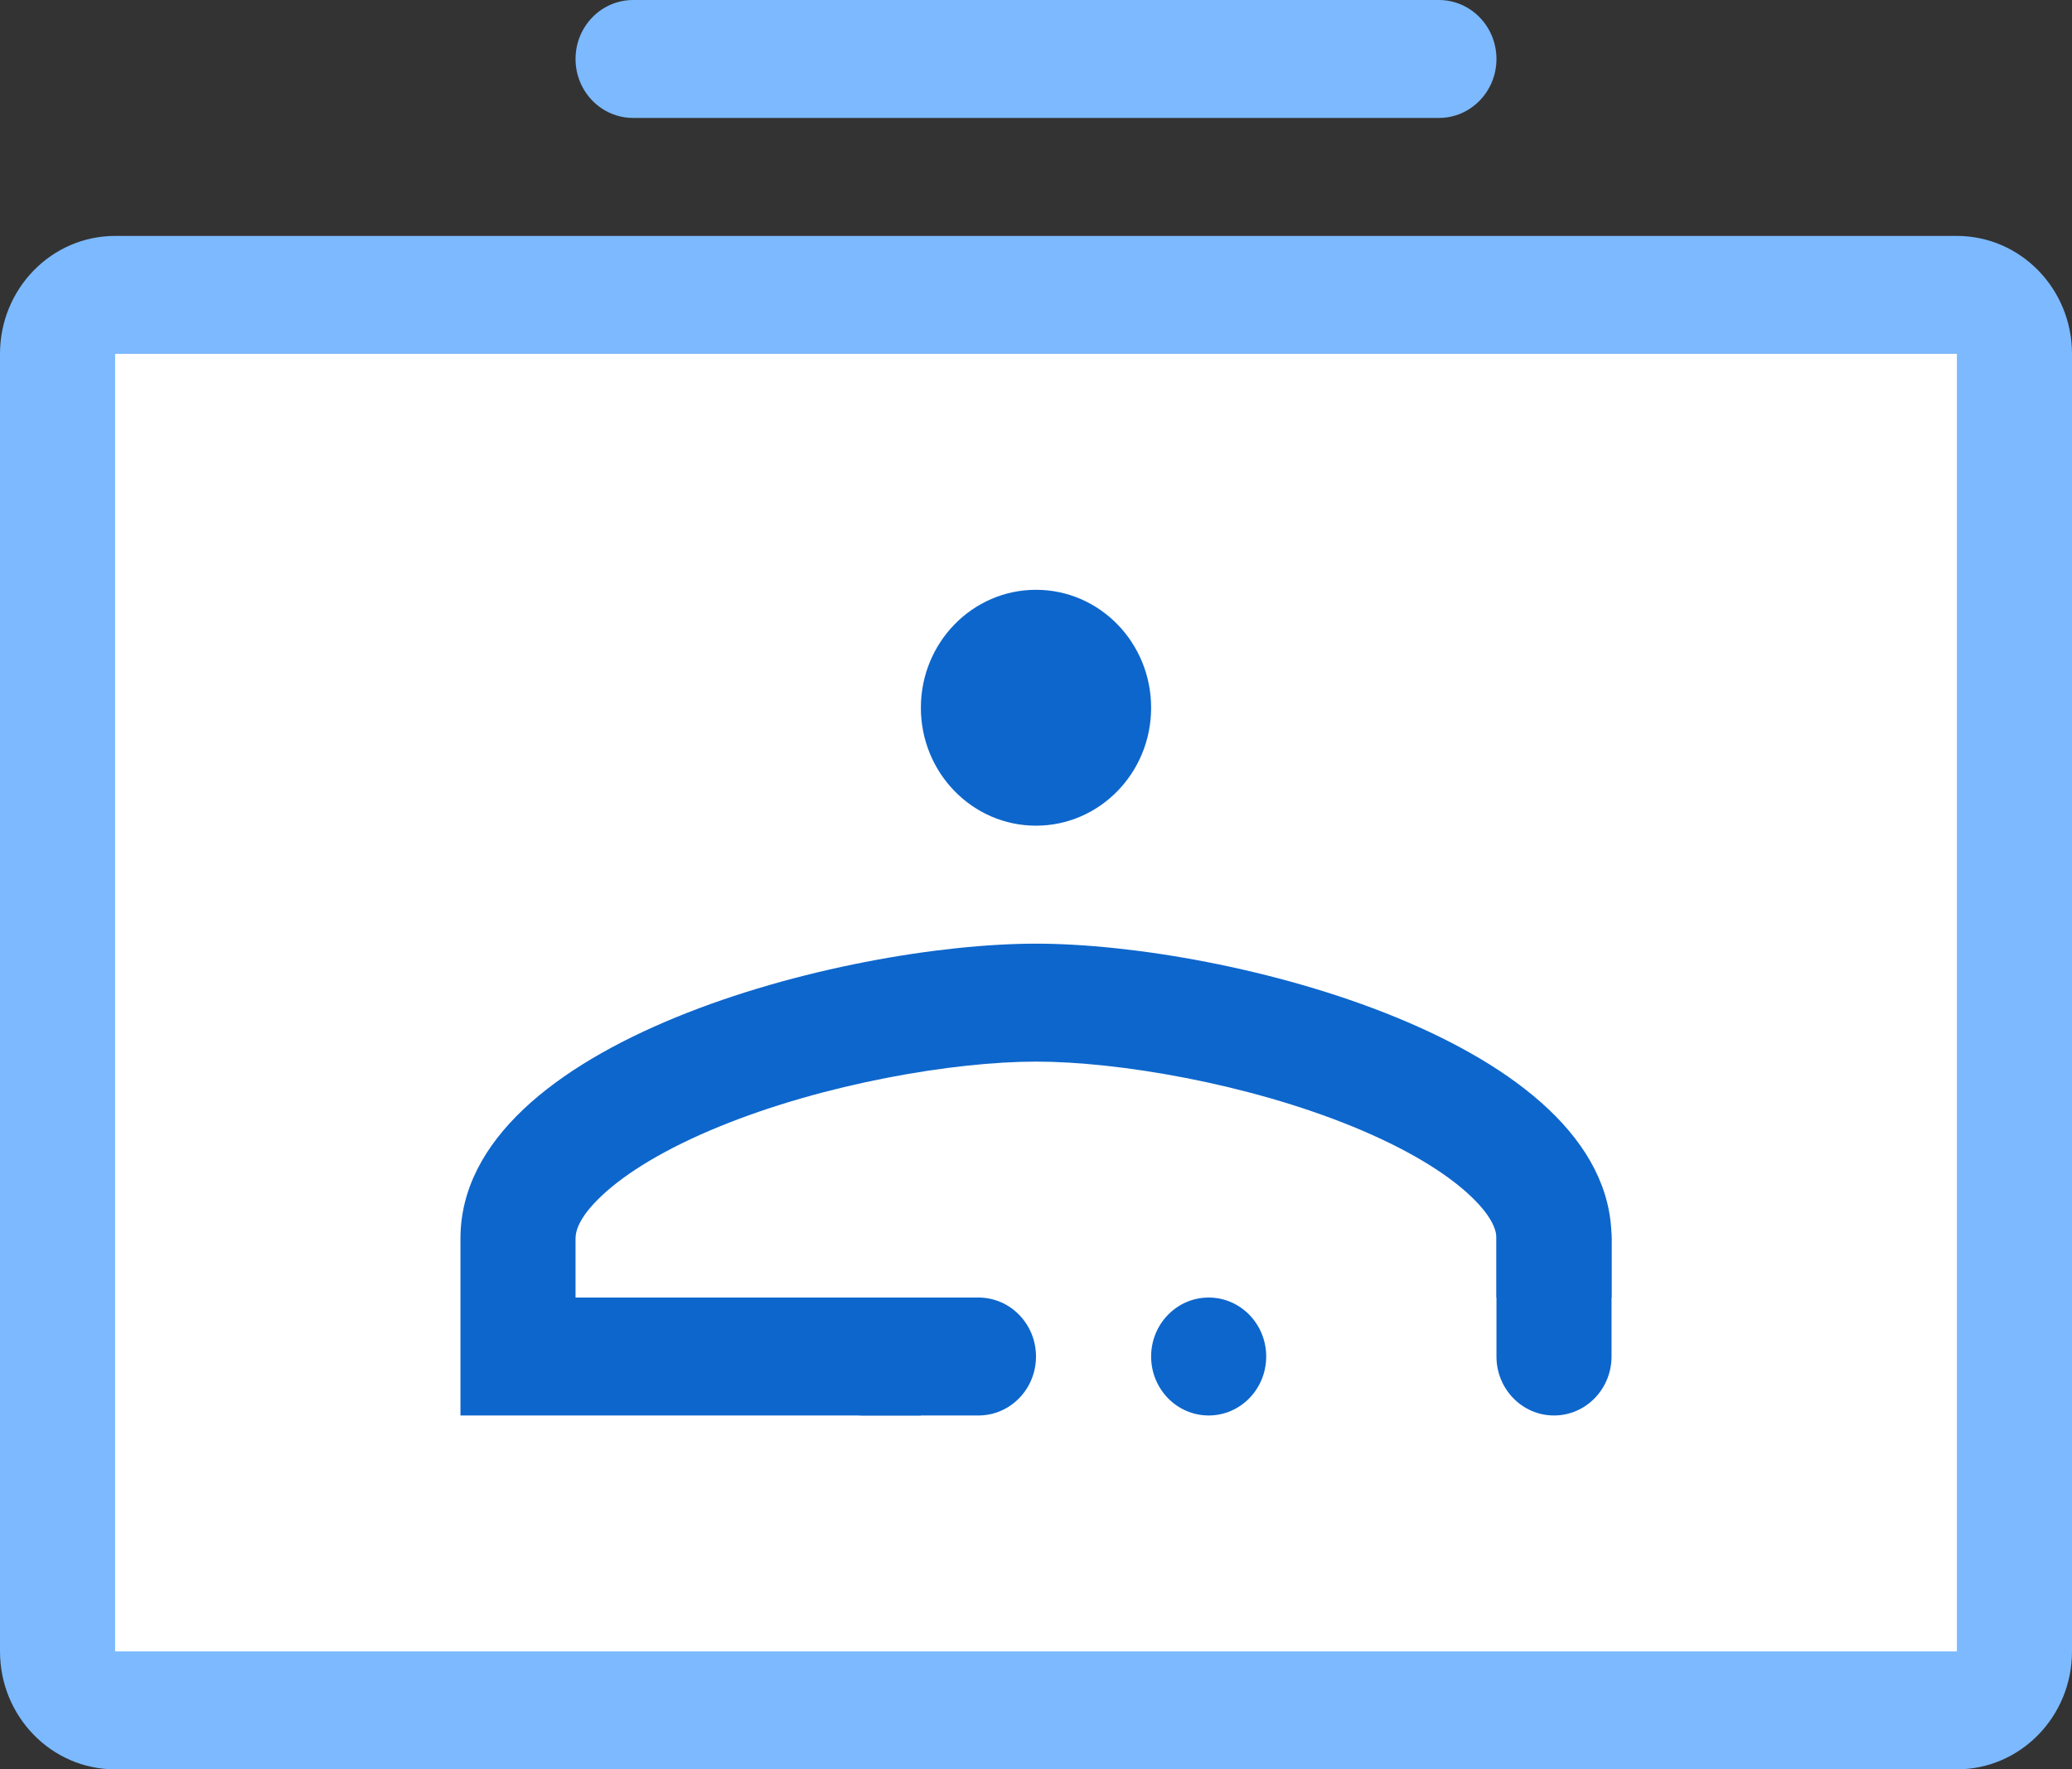 <svg width="48" height="41" fill="none" xmlns="http://www.w3.org/2000/svg"><rect width="100%" height="100%" fill="#333333" stroke="none"/><path fill="#fff" d="M2 8h44v31H2z"/><path fill-rule="evenodd" clip-rule="evenodd" d="M45.333 8.2H2.667v30.067h42.666V8.2zM2.667 5.467C1.194 5.467 0 6.69 0 8.2v30.067C0 39.777 1.194 41 2.667 41h42.666C46.806 41 48 39.776 48 38.267V8.2c0-1.51-1.194-2.733-2.667-2.733H2.667zm10.666-4.1C13.333.612 13.93 0 14.667 0h18.666c.737 0 1.334.612 1.334 1.367 0 .754-.597 1.366-1.334 1.366H14.667c-.737 0-1.334-.612-1.334-1.366z" fill="#7CB9FF"/><path d="M26.667 16.4c0 1.51-1.194 2.733-2.667 2.733-1.473 0-2.667-1.223-2.667-2.733s1.194-2.733 2.667-2.733c1.473 0 2.667 1.223 2.667 2.733zM13.333 28.7v1.367h8V32.8H10.667v-4.1c0-4.565 8.88-6.833 13.333-6.833 4.453 0 13.333 2.268 13.333 6.833v1.367h-2.666V28.7c0-.141-.047-.462-.6-.986-.574-.543-1.495-1.102-2.72-1.604-2.454-1.006-5.45-1.51-7.347-1.51-1.896 0-4.893.504-7.347 1.51-1.225.502-2.146 1.061-2.72 1.604-.553.524-.6.845-.6.986z" fill="#0D66CC"/><path d="M18.667 31.433c0-.754.597-1.366 1.333-1.366h2.667c.736 0 1.333.612 1.333 1.366 0 .755-.597 1.367-1.333 1.367H20c-.736 0-1.333-.612-1.333-1.367zm16-2.733c0-.755.597-1.367 1.333-1.367s1.333.612 1.333 1.367v2.733c0 .755-.596 1.367-1.333 1.367-.736 0-1.333-.612-1.333-1.367V28.7zm-8 2.733c0-.754.597-1.366 1.333-1.366s1.333.612 1.333 1.366c0 .755-.596 1.367-1.333 1.367-.736 0-1.333-.612-1.333-1.367z" fill="#0D66CC"/></svg>